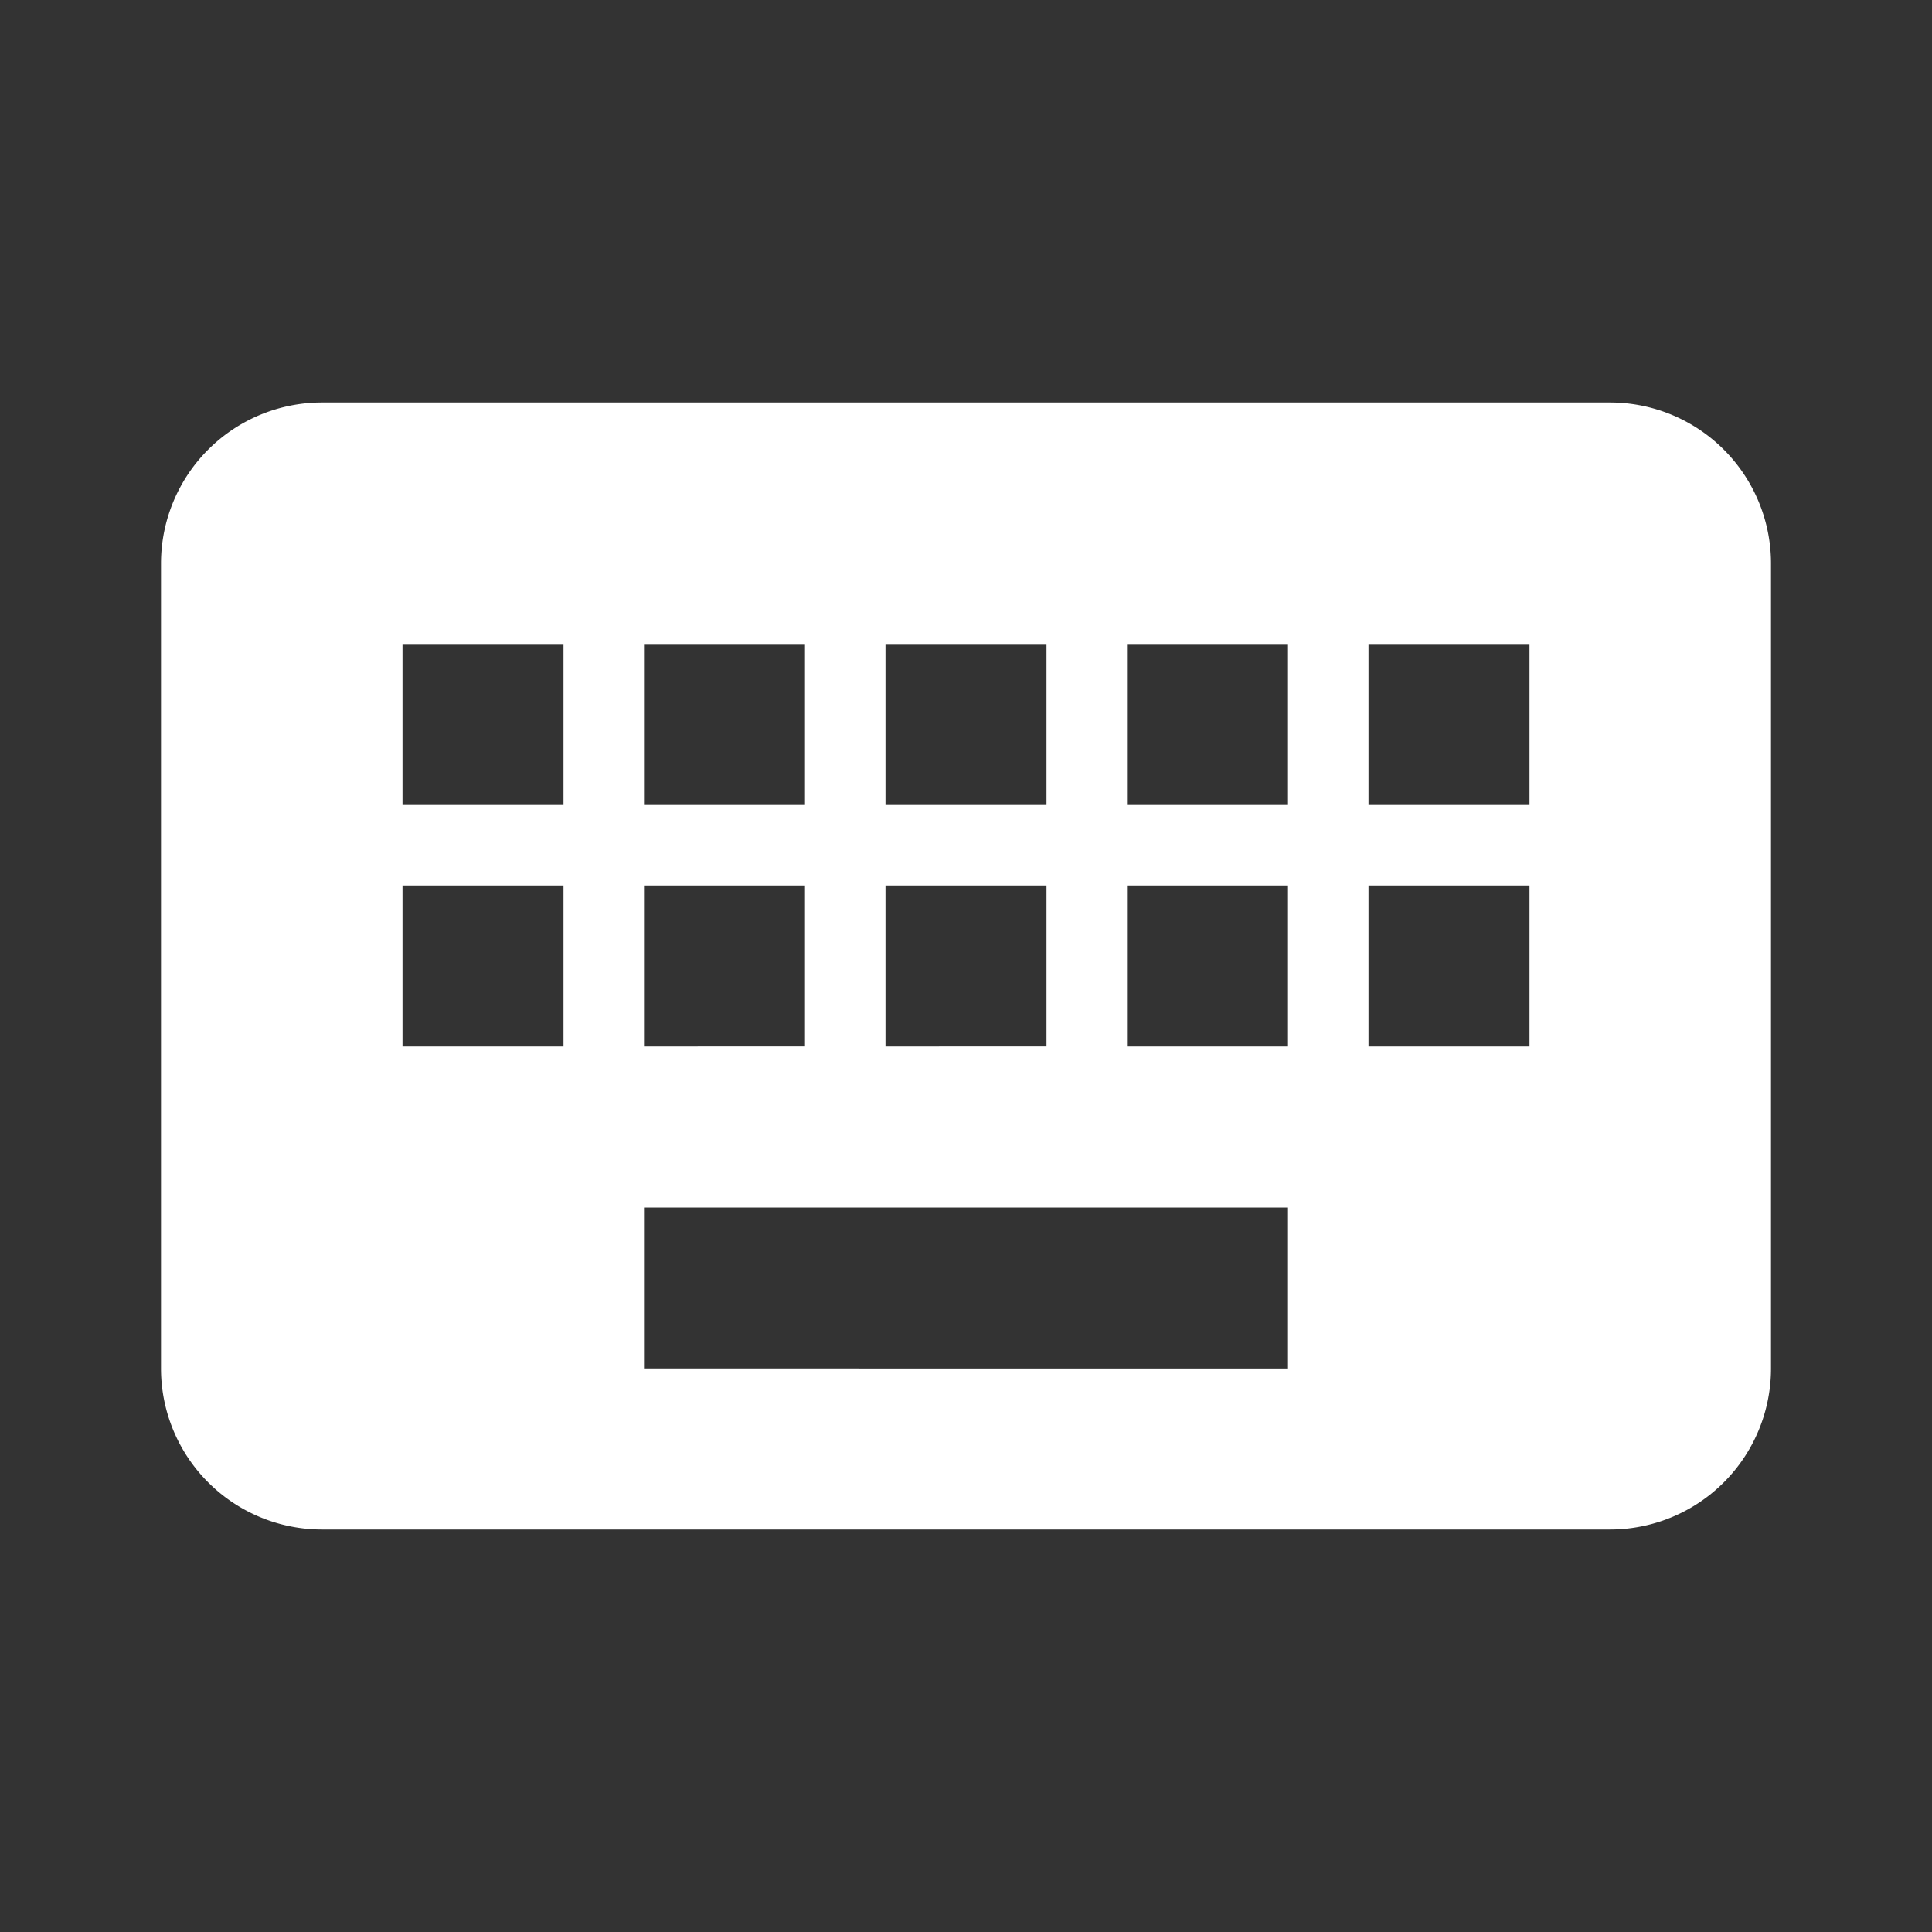 <svg xmlns="http://www.w3.org/2000/svg" viewBox="0 0 24 24"><rect x="0" y="0" width="24" height="24" fill="#333333" stroke="none"/><title>keyboard</title><path d="M20,5H4A2,2,0,0,0,2,7V17a2,2,0,0,0,2,2H20a2,2,0,0,0,2-2V7A2,2,0,0,0,20,5ZM11,8h2v2H11Zm0,3h2v2H11ZM8,8h2v2H8Zm0,3h2v2H8ZM7,13H5V11H7Zm0-3H5V8H7Zm9,7H8V15h8Zm0-4H14V11h2Zm0-3H14V8h2Zm3,3H17V11h2Zm0-3H17V8h2Z" style="fill:#fff"/><path d="M0,0H24V24H0ZM0,0H24V24H0Z" style="fill:none"/></svg>